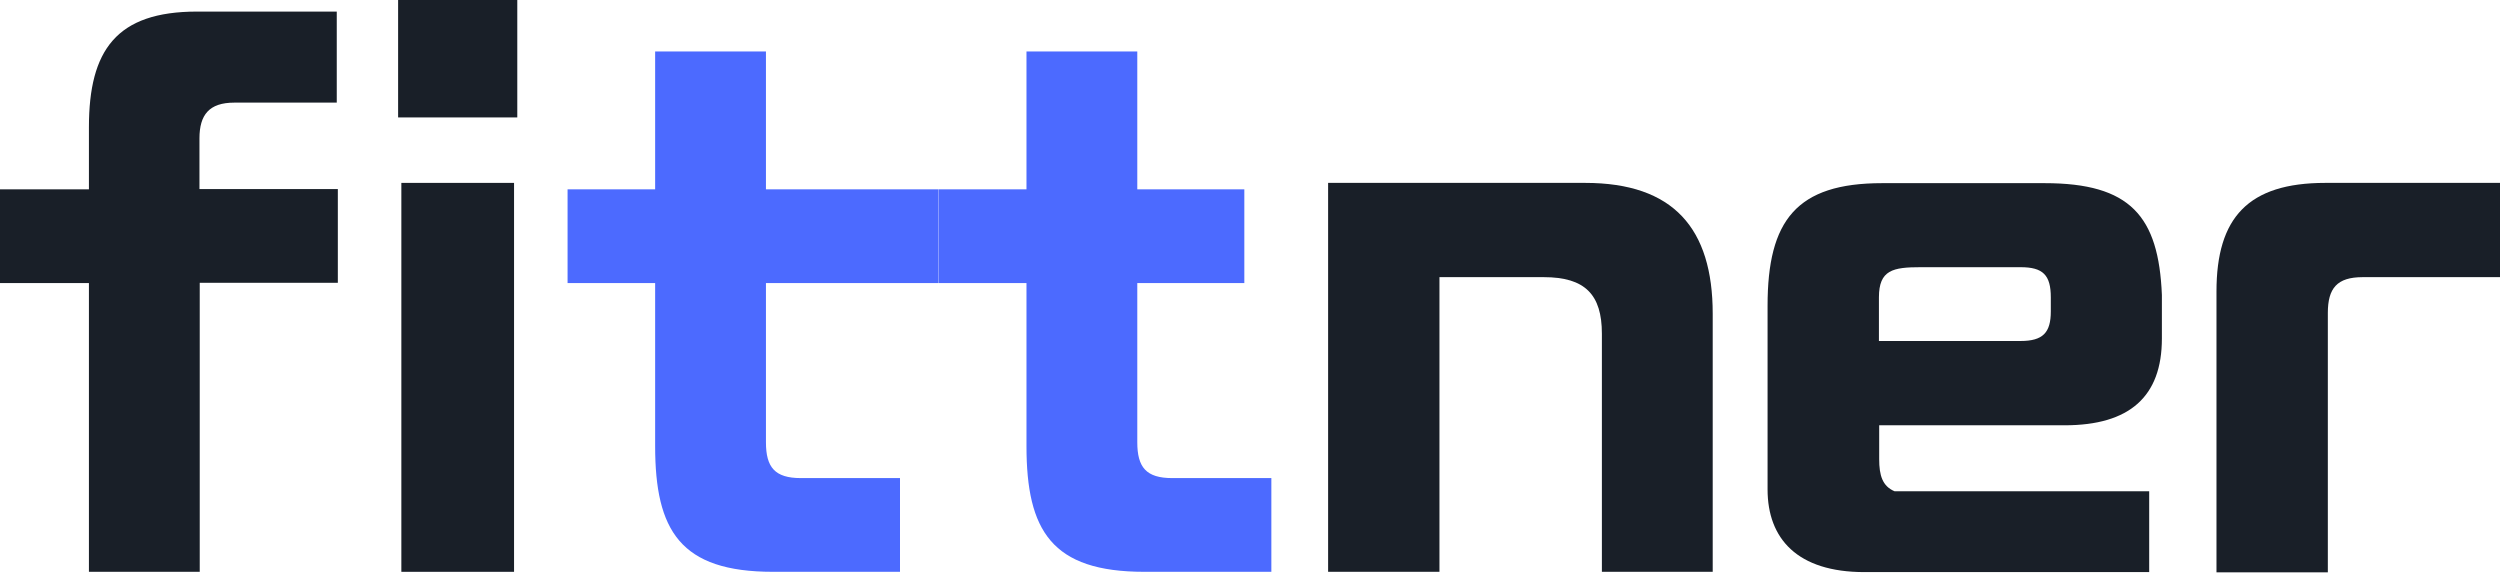 <svg xmlns="http://www.w3.org/2000/svg" width="179" height="41" viewBox="0 0 179 41" fill="none">
  <g clip-path="url(#clip0_197_3346)">
    <path d="M6.367 40.962V20.269H0V13.557H6.367V9.103C6.367 3.587 8.34 0.829 14.107 0.829H24.112V7.348H16.778C14.978 7.348 14.281 8.216 14.281 9.913V13.538H24.189V20.249H14.301V40.942H6.367V40.962Z" fill="#191F28"/>
    <path d="M28.505 0H37.038V8.408H28.505V0ZM36.806 13.095V40.942H28.737V13.095H36.806Z" fill="#191F28"/>
    <path d="M40.638 13.557H46.908V3.683H54.842V13.557H67.207V20.269H54.842V31.666C54.842 33.46 55.48 34.231 57.338 34.231H64.44V40.942H55.345C48.707 40.942 46.908 37.992 46.908 31.936V20.269H40.638V13.557Z" fill="#4C6AFF"/>
    <path d="M67.227 13.557H73.496V3.683H81.43V13.557H89.094V20.269H81.43V31.666C81.43 33.46 82.069 34.231 83.927 34.231H91.029V40.942H81.934C75.296 40.942 73.496 37.992 73.496 31.936V20.269H67.227V13.557Z" fill="#4C6AFF"/>
    <path d="M114.695 40.962V23.894C114.695 21.098 113.496 19.844 110.535 19.844H103.065V40.942H95.093V13.095H113.496C119.824 13.095 122.63 16.354 122.63 22.467V40.942H114.695V40.962Z" fill="#191F28"/>
    <path d="M126.558 21.889C126.558 15.775 128.628 13.114 134.763 13.114H146.393C152.527 13.114 154.559 15.467 154.791 21.117V24.241C154.791 28.388 152.489 30.451 147.825 30.451H134.55V32.881C134.55 34.038 134.782 34.81 135.653 35.176H153.882V40.962H133.486C128.687 40.962 126.558 38.57 126.558 35.041V21.889ZM137.53 19.131C135.537 19.131 134.531 19.324 134.531 21.291V24.415H144.671C146.277 24.415 146.838 23.817 146.838 22.294V21.291C146.838 19.69 146.277 19.131 144.671 19.131H137.53Z" fill="#191F28"/>
    <path d="M158.7 41V20.866C158.7 15.582 160.965 13.095 166.499 13.095H179V19.844H169.17C167.331 19.844 166.673 20.635 166.673 22.409V40.981H158.7V41Z" fill="#191F28"/>
  </g>
  <defs>
    <clipPath id="clip0_197_3346">
      <rect width="179" height="41" fill="white"/>
    </clipPath>
  </defs>
</svg>